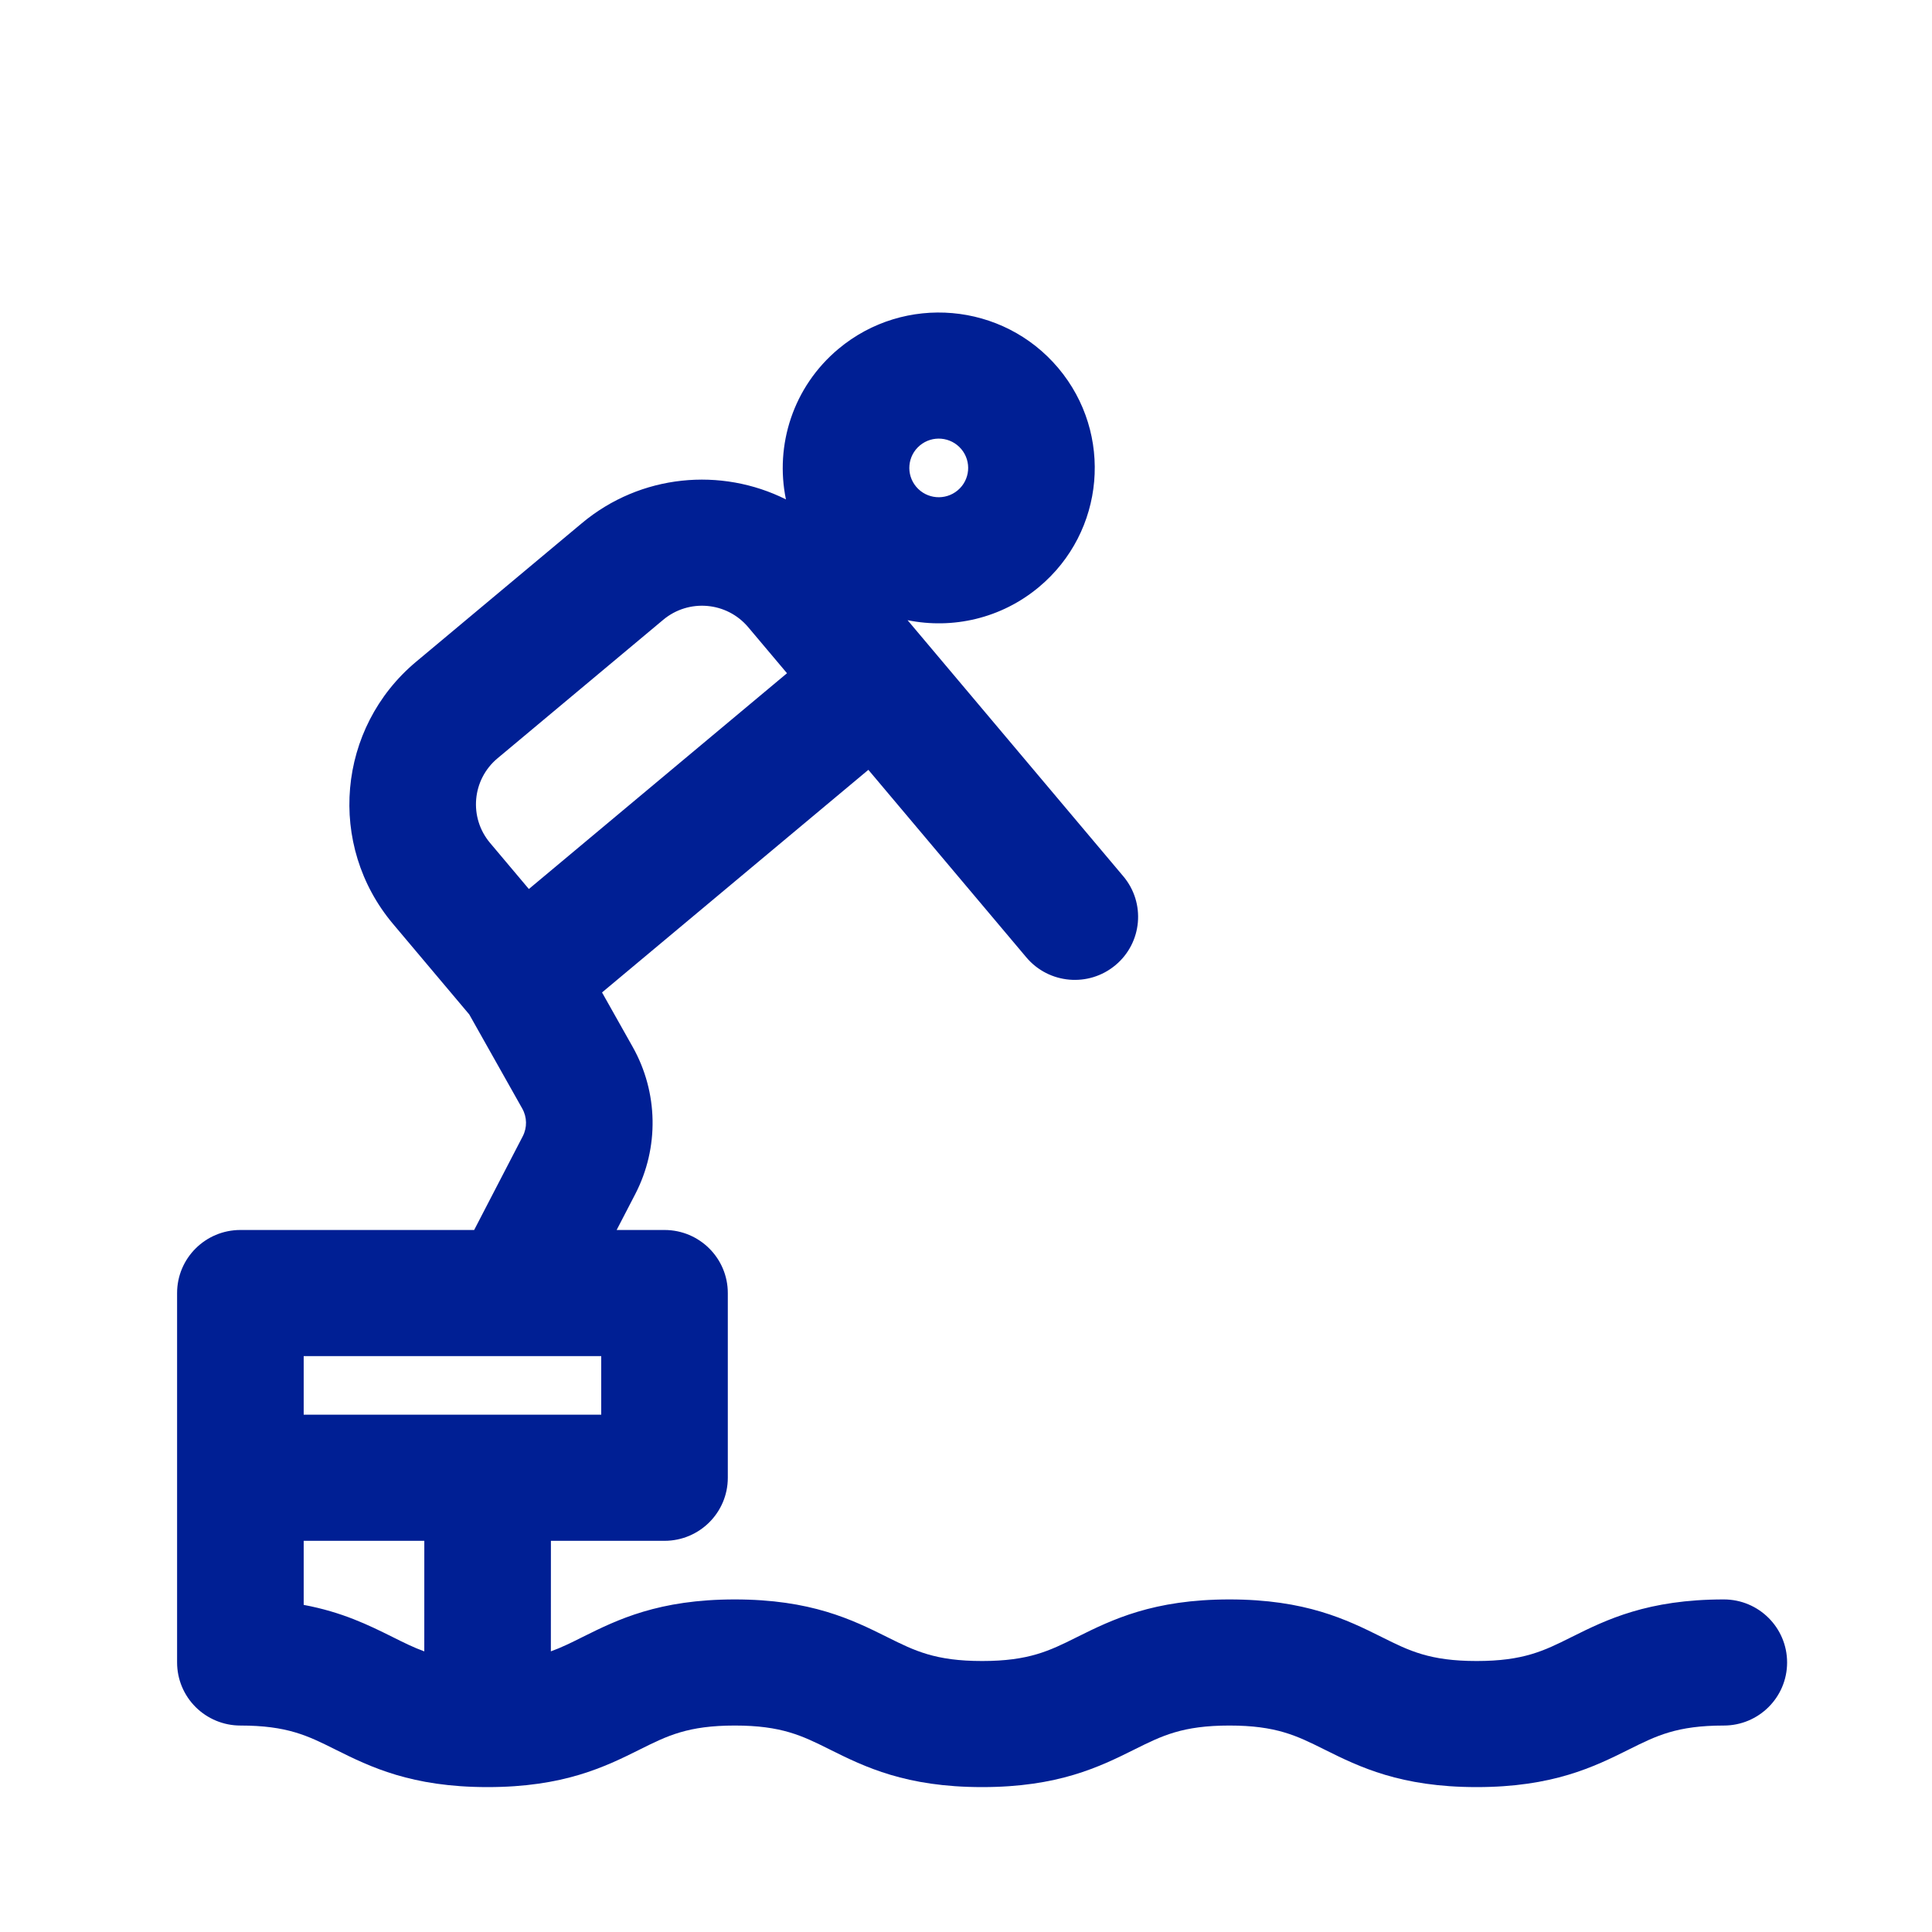 <svg width="80" height="80" viewBox="0 0 80 80" fill="none" xmlns="http://www.w3.org/2000/svg">
<g id="skoky">
<path id="Vector (Stroke)" fill-rule="evenodd" clip-rule="evenodd" d="M39.805 18.596C39.372 18.082 38.604 18.015 38.089 18.446C37.573 18.877 37.506 19.642 37.938 20.156C38.371 20.669 39.139 20.736 39.655 20.305C40.17 19.875 40.237 19.109 39.805 18.596ZM34.719 14.446C37.452 12.162 41.527 12.517 43.82 15.239C46.114 17.962 45.757 22.021 43.024 24.305C41.455 25.617 39.444 26.058 37.581 25.681L46.514 36.286C47.444 37.39 47.299 39.037 46.19 39.964C45.082 40.891 43.429 40.747 42.498 39.642L35.957 31.877L24.929 41.095L26.197 43.348C27.259 45.235 27.299 47.527 26.302 49.45L25.534 50.931H27.516C28.963 50.931 30.137 52.1 30.137 53.542V61.191C30.137 62.633 28.963 63.802 27.516 63.802H22.812L22.81 68.379C23.253 68.219 23.653 68.02 24.093 67.8L24.135 67.779C25.563 67.068 27.273 66.229 30.426 66.229C33.58 66.229 35.29 67.068 36.718 67.779L36.76 67.8C37.871 68.353 38.724 68.779 40.667 68.779C42.609 68.779 43.462 68.353 44.573 67.8L44.615 67.779C46.044 67.068 47.754 66.229 50.907 66.229C54.061 66.229 55.77 67.068 57.198 67.779L57.24 67.8C58.351 68.354 59.203 68.779 61.145 68.779C63.085 68.779 63.938 68.354 65.048 67.8L65.09 67.779C66.517 67.068 68.227 66.229 71.379 66.229C72.827 66.229 74 67.398 74 68.84C74 70.282 72.827 71.451 71.379 71.451C69.439 71.451 68.587 71.875 67.476 72.429L67.434 72.45C66.007 73.161 64.297 74 61.145 74C57.992 74 56.282 73.161 54.854 72.45L54.812 72.429C53.701 71.876 52.849 71.451 50.907 71.451C48.965 71.451 48.112 71.876 47.001 72.429L46.959 72.45C45.53 73.161 43.821 74 40.667 74C37.513 74 35.803 73.161 34.374 72.45L34.333 72.429C33.221 71.876 32.368 71.451 30.426 71.451C28.485 71.451 27.632 71.876 26.521 72.429L26.48 72.45C25.052 73.161 23.342 74 20.189 74C17.036 74 15.327 73.161 13.899 72.45L13.857 72.429C12.747 71.875 11.895 71.451 9.954 71.451C9.259 71.451 8.592 71.175 8.101 70.686C7.609 70.196 7.333 69.532 7.333 68.84L7.333 53.542C7.333 52.1 8.507 50.931 9.954 50.931H19.634L21.645 47.053C21.833 46.691 21.826 46.258 21.625 45.902L19.431 42.006L16.278 38.262C13.53 35 13.957 30.137 17.232 27.4L24.094 21.664C26.534 19.624 29.867 19.341 32.544 20.679C32.081 18.438 32.836 16.02 34.719 14.446ZM21.899 36.812L32.588 27.877L30.982 25.971C30.095 24.918 28.52 24.78 27.463 25.664L20.601 31.4C19.544 32.283 19.406 33.853 20.293 34.905L21.899 36.812ZM21.178 56.153H12.575V58.58H24.895V56.153H21.278C21.245 56.154 21.211 56.154 21.178 56.153ZM12.575 63.802L12.575 66.455C14.172 66.753 15.273 67.296 16.244 67.779L16.286 67.8C16.726 68.02 17.126 68.219 17.569 68.38L17.57 63.802H12.575Z" fill="#001F94"/>
</g>
</svg>
